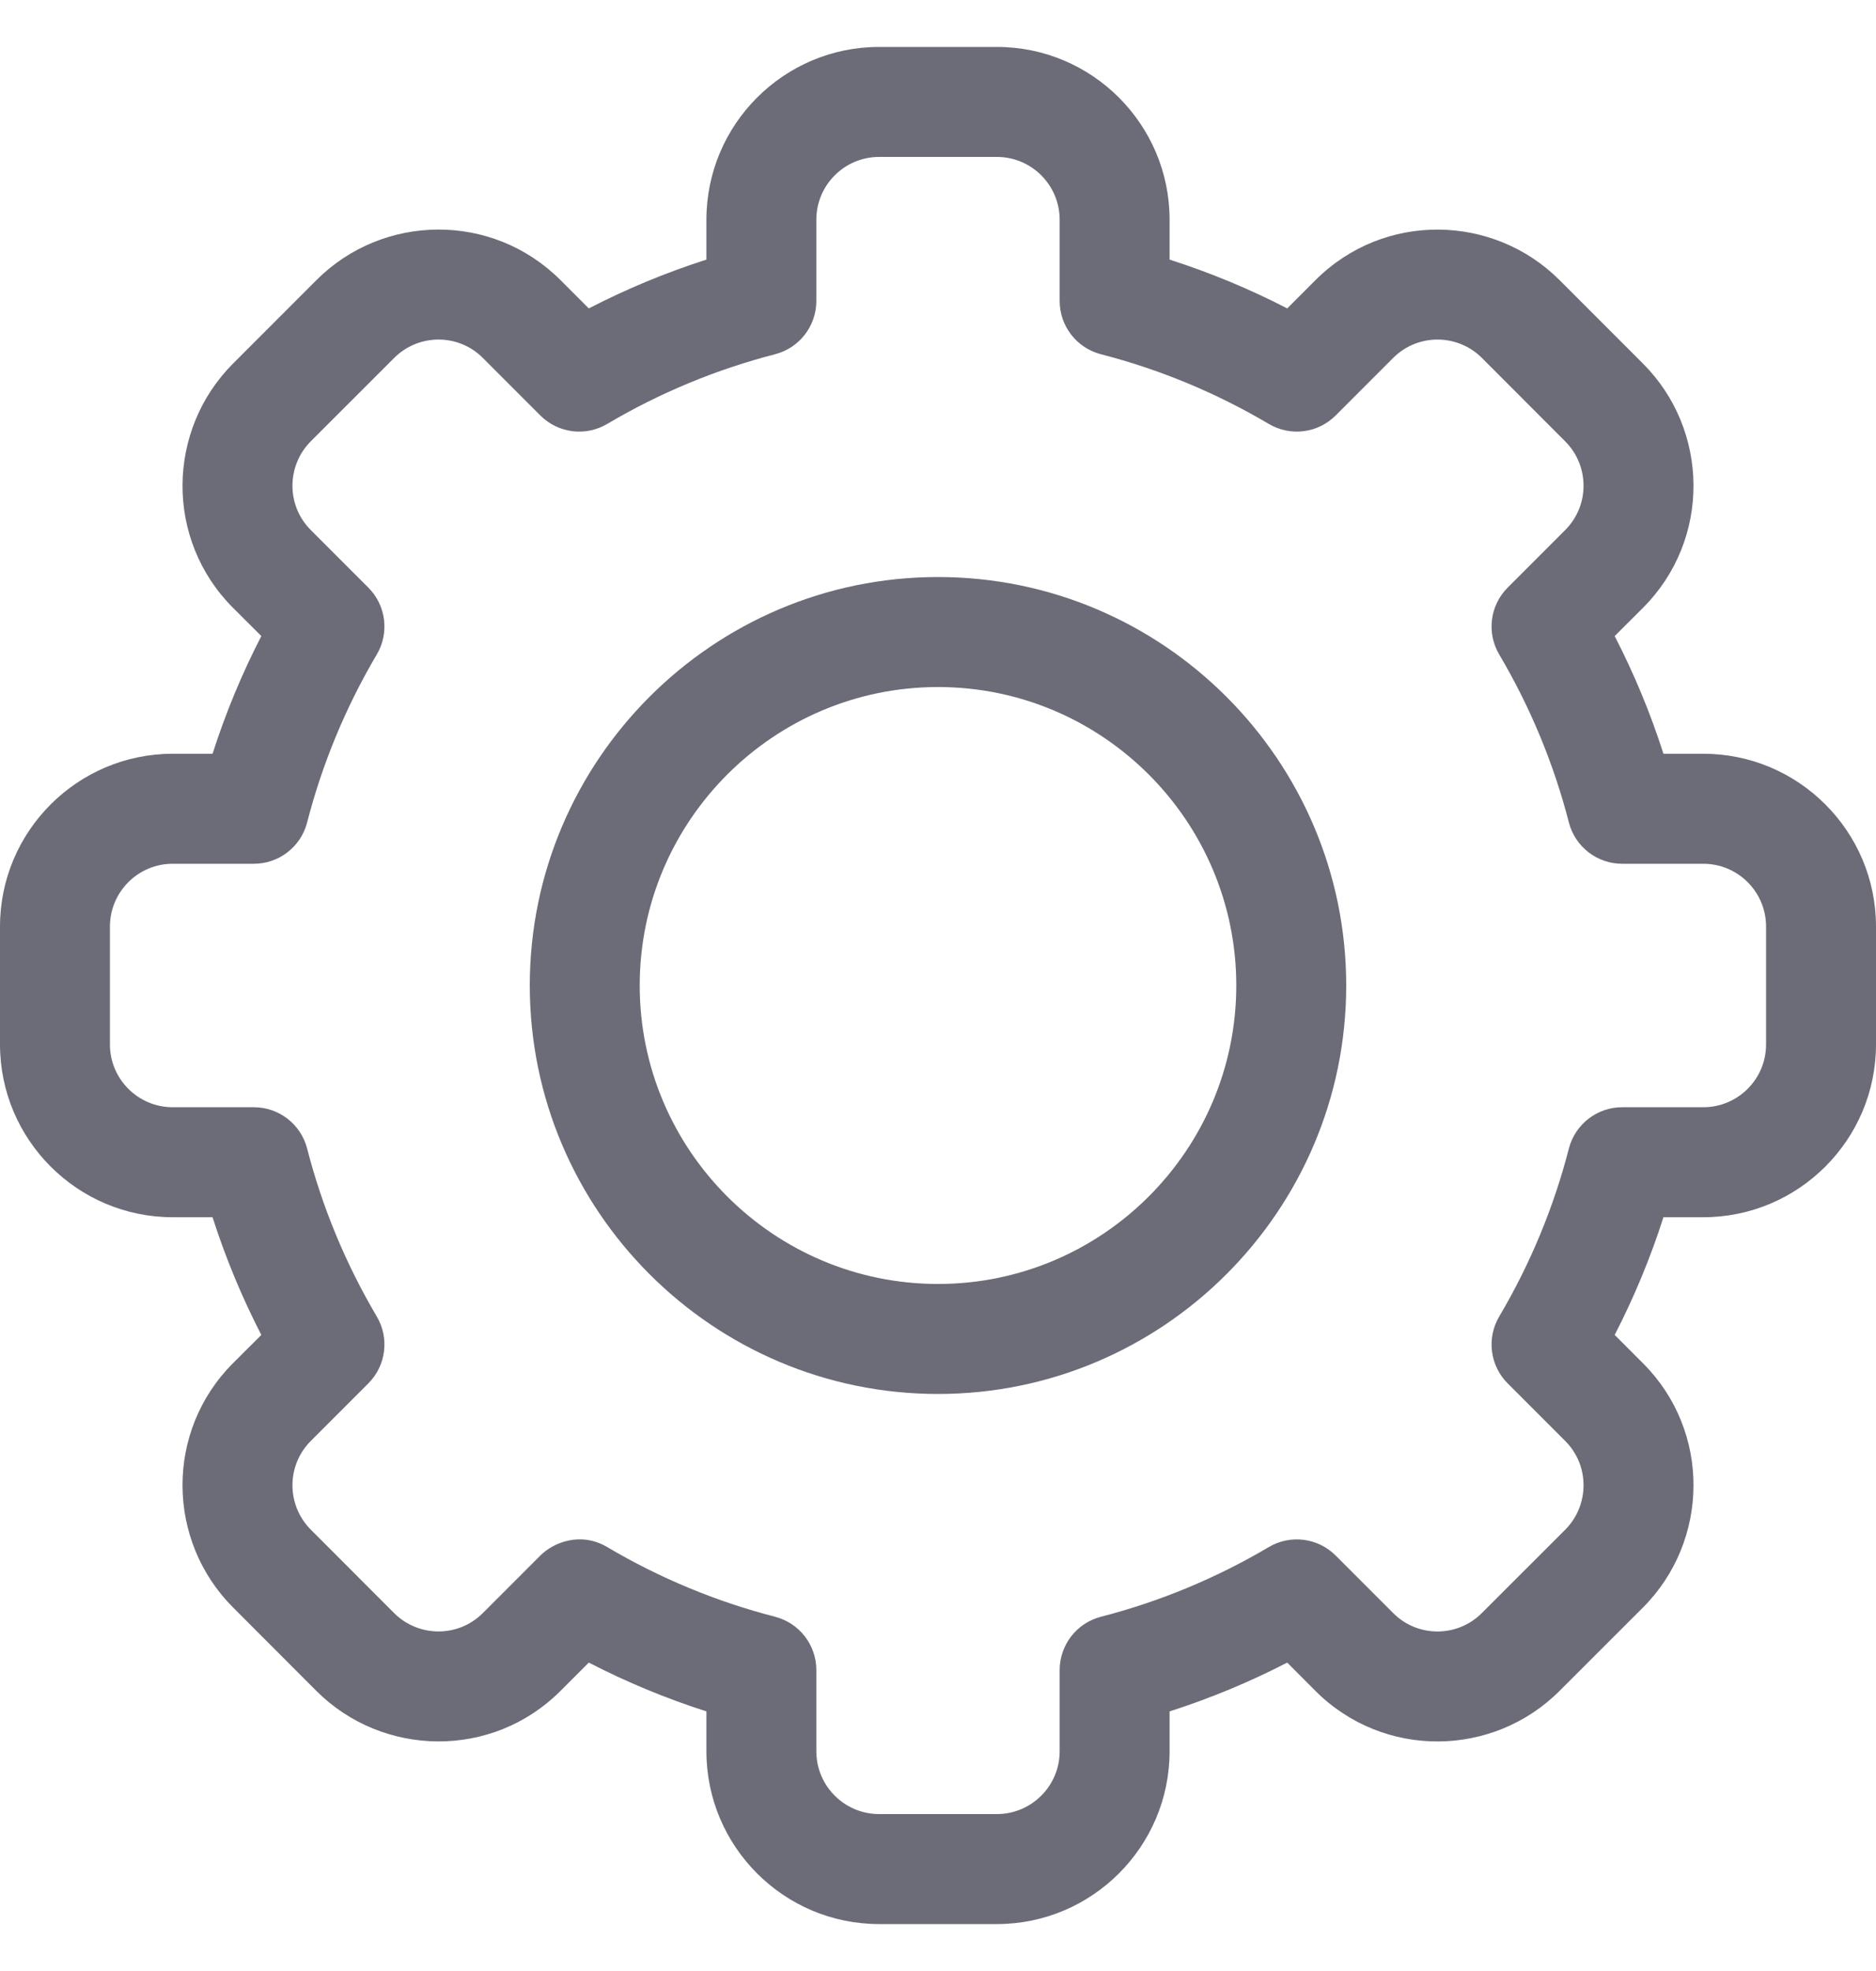 <svg width="20" height="21" viewBox="0 0 20 21" fill="none" xmlns="http://www.w3.org/2000/svg">
<g clip-path="url(#clip0_3009_20559)">
<path d="M10.628 20.5H9.372C8.357 20.5 7.531 19.674 7.531 18.659V18.234C7.1 18.096 6.68 17.922 6.277 17.714L5.976 18.015C5.248 18.744 4.08 18.723 3.372 18.015L2.485 17.127C1.776 16.419 1.756 15.252 2.485 14.523L2.786 14.223C2.578 13.82 2.404 13.4 2.266 12.969H1.841C0.826 12.969 0 12.143 0 11.128V9.872C0 8.857 0.826 8.031 1.841 8.031H2.266C2.404 7.6 2.578 7.18 2.786 6.777L2.485 6.477C1.756 5.748 1.776 4.581 2.486 3.872L3.373 2.985C4.082 2.275 5.249 2.257 5.977 2.986L6.277 3.286C6.68 3.078 7.1 2.904 7.531 2.766V2.341C7.531 1.326 8.357 0.5 9.372 0.5H10.628C11.643 0.5 12.469 1.326 12.469 2.341V2.766C12.9 2.904 13.32 3.078 13.723 3.286L14.024 2.985C14.752 2.256 15.92 2.277 16.628 2.986L17.515 3.873C18.224 4.581 18.244 5.748 17.515 6.477L17.214 6.777C17.422 7.18 17.596 7.6 17.734 8.031H18.159C19.174 8.031 20 8.857 20 9.872V11.128C20 12.143 19.174 12.969 18.159 12.969H17.734C17.596 13.4 17.422 13.82 17.214 14.223L17.515 14.524C18.244 15.252 18.224 16.419 17.515 17.128L16.627 18.015C15.918 18.725 14.751 18.743 14.023 18.015L13.723 17.714C13.32 17.922 12.9 18.096 12.469 18.234V18.659C12.469 19.674 11.643 20.5 10.628 20.5ZM6.473 16.483C7.033 16.814 7.635 17.064 8.264 17.226C8.522 17.293 8.703 17.526 8.703 17.794V18.659C8.703 19.028 9.003 19.328 9.372 19.328H10.628C10.997 19.328 11.297 19.028 11.297 18.659V17.794C11.297 17.526 11.478 17.293 11.736 17.226C12.365 17.064 12.967 16.814 13.527 16.483C13.757 16.347 14.05 16.384 14.239 16.573L14.852 17.186C15.116 17.451 15.541 17.445 15.798 17.186L16.686 16.299C16.943 16.042 16.952 15.617 16.686 15.352L16.073 14.739C15.884 14.55 15.847 14.257 15.983 14.027C16.314 13.467 16.564 12.865 16.726 12.236C16.793 11.978 17.027 11.797 17.294 11.797H18.159C18.528 11.797 18.828 11.497 18.828 11.128V9.872C18.828 9.503 18.528 9.203 18.159 9.203H17.294C17.026 9.203 16.793 9.022 16.726 8.764C16.564 8.135 16.314 7.533 15.983 6.973C15.847 6.743 15.884 6.45 16.073 6.261L16.686 5.648C16.951 5.383 16.944 4.959 16.686 4.702L15.799 3.814C15.541 3.556 15.117 3.549 14.852 3.814L14.239 4.427C14.05 4.616 13.757 4.653 13.527 4.517C12.967 4.186 12.365 3.936 11.736 3.774C11.478 3.707 11.297 3.474 11.297 3.206V2.341C11.297 1.972 10.997 1.672 10.628 1.672H9.372C9.003 1.672 8.703 1.972 8.703 2.341V3.206C8.703 3.474 8.522 3.707 8.264 3.774C7.635 3.936 7.033 4.186 6.473 4.517C6.243 4.653 5.95 4.616 5.761 4.427L5.148 3.814C4.884 3.549 4.459 3.556 4.202 3.814L3.314 4.701C3.057 4.958 3.048 5.383 3.314 5.648L3.927 6.261C4.116 6.45 4.153 6.743 4.017 6.973C3.686 7.533 3.436 8.135 3.274 8.764C3.207 9.022 2.974 9.203 2.706 9.203H1.841C1.472 9.203 1.172 9.503 1.172 9.872V11.128C1.172 11.497 1.472 11.797 1.841 11.797H2.706C2.974 11.797 3.207 11.978 3.274 12.236C3.436 12.865 3.686 13.467 4.017 14.027C4.153 14.257 4.116 14.55 3.927 14.739L3.314 15.352C3.049 15.617 3.056 16.041 3.314 16.298L4.201 17.186C4.459 17.444 4.883 17.451 5.148 17.186L5.761 16.573C5.9 16.434 6.19 16.316 6.473 16.483Z" fill="#6C6C78"/>
<path d="M10 14.852C7.601 14.852 5.648 12.899 5.648 10.5C5.648 8.101 7.601 6.148 10 6.148C12.399 6.148 14.352 8.101 14.352 10.5C14.352 12.899 12.399 14.852 10 14.852ZM10 7.32C8.247 7.32 6.82 8.747 6.82 10.5C6.82 12.253 8.247 13.68 10 13.68C11.753 13.68 13.18 12.253 13.18 10.5C13.18 8.747 11.753 7.32 10 7.32Z" fill="#6C6C78"/>
</g>
<defs>
<clipPath id="clip0_3009_20559">
<rect width="20" height="20" fill="white" transform="translate(0 0.5)"/>
</clipPath>
</defs>
</svg>
